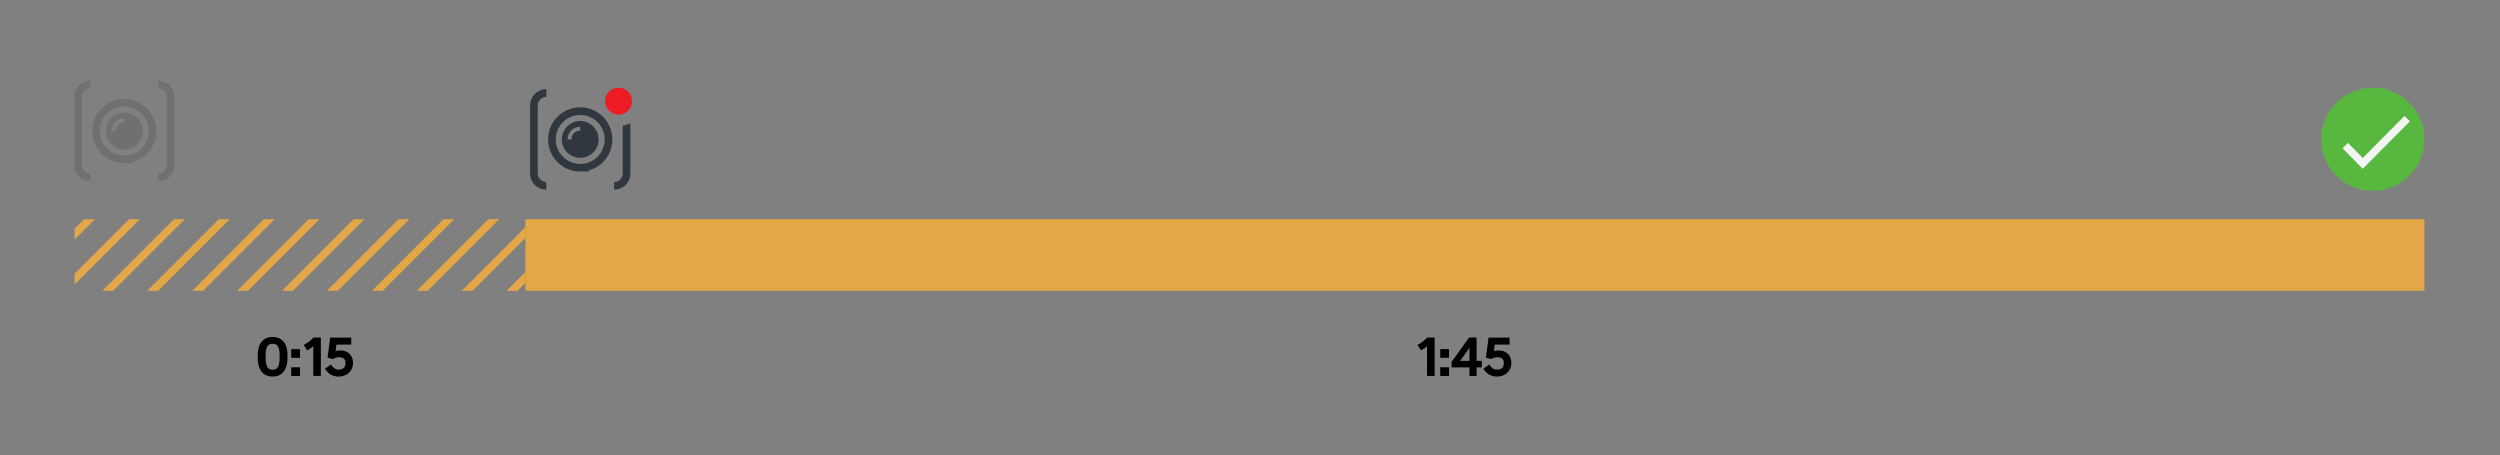<?xml version="1.0" encoding="UTF-8"?><svg id="uuid-59427ded-65dd-4449-acf0-4683c19dac23" xmlns="http://www.w3.org/2000/svg" width="654" height="119.043" xmlns:xlink="http://www.w3.org/1999/xlink" viewBox="0 0 654 119.043"><rect x="0" y="0" width="654" height="119.043" fill="#808080" stroke="none"/><defs><clipPath id="uuid-b7a79a1a-73bd-4453-95f8-7c23e47c2ee5"><rect x="19.512" y="57.339" width="117.937" height="18.732" style="fill:none; stroke-width:0px;"/></clipPath></defs><rect x="137.449" y="57.339" width="496.774" height="18.732" style="fill:#f4ae3d; opacity:.85; stroke-width:0px;"/><g style="clip-path:url(#uuid-b7a79a1a-73bd-4453-95f8-7c23e47c2ee5);"><line x1="111.219" y1="51.801" x2="73.03" y2="89.99" style="fill:none; opacity:.85; stroke:#f4ae3d; stroke-miterlimit:10; stroke-width:2px;"/><line x1="122.968" y1="51.801" x2="84.779" y2="89.99" style="fill:none; opacity:.85; stroke:#f4ae3d; stroke-miterlimit:10; stroke-width:2px;"/><line x1="134.716" y1="51.801" x2="96.528" y2="89.99" style="fill:none; opacity:.85; stroke:#f4ae3d; stroke-miterlimit:10; stroke-width:2px;"/><line x1="146.465" y1="51.801" x2="108.277" y2="89.99" style="fill:none; opacity:.85; stroke:#f4ae3d; stroke-miterlimit:10; stroke-width:2px;"/><line x1="158.214" y1="51.801" x2="120.026" y2="89.99" style="fill:none; opacity:.85; stroke:#f4ae3d; stroke-miterlimit:10; stroke-width:2px;"/><line x1="169.963" y1="51.801" x2="131.775" y2="89.99" style="fill:none; opacity:.85; stroke:#f4ae3d; stroke-miterlimit:10; stroke-width:2px;"/><line x1="181.712" y1="51.801" x2="143.524" y2="89.99" style="fill:none; opacity:.85; stroke:#f4ae3d; stroke-miterlimit:10; stroke-width:2px;"/><line x1="193.461" y1="51.801" x2="155.273" y2="89.99" style="fill:none; opacity:.85; stroke:#f4ae3d; stroke-miterlimit:10; stroke-width:2px;"/><line x1="17.227" y1="51.801" x2="-20.961" y2="89.99" style="fill:none; opacity:.85; stroke:#f4ae3d; stroke-miterlimit:10; stroke-width:2px;"/><line x1="28.976" y1="51.801" x2="-9.212" y2="89.99" style="fill:none; opacity:.85; stroke:#f4ae3d; stroke-miterlimit:10; stroke-width:2px;"/><line x1="40.725" y1="51.801" x2="2.537" y2="89.99" style="fill:none; opacity:.85; stroke:#f4ae3d; stroke-miterlimit:10; stroke-width:2px;"/><line x1="52.474" y1="51.801" x2="14.286" y2="89.99" style="fill:none; opacity:.85; stroke:#f4ae3d; stroke-miterlimit:10; stroke-width:2px;"/><line x1="64.223" y1="51.801" x2="26.035" y2="89.99" style="fill:none; opacity:.85; stroke:#f4ae3d; stroke-miterlimit:10; stroke-width:2px;"/><line x1="75.972" y1="51.801" x2="37.784" y2="89.99" style="fill:none; opacity:.85; stroke:#f4ae3d; stroke-miterlimit:10; stroke-width:2px;"/><line x1="87.721" y1="51.801" x2="49.533" y2="89.99" style="fill:none; opacity:.85; stroke:#f4ae3d; stroke-miterlimit:10; stroke-width:2px;"/><line x1="99.47" y1="51.801" x2="61.282" y2="89.99" style="fill:none; opacity:.85; stroke:#f4ae3d; stroke-miterlimit:10; stroke-width:2px;"/></g><path d="m162.893,32.891v12.489c0,.598-.233,1.161-.656,1.585-.418.418-.996.657-1.586.657v2c1.116,0,2.21-.453,3.001-1.244.8-.802,1.241-1.866,1.241-2.998v-13.165c-.614.33-1.288.558-2,.677Z" style="fill:#30373e; stroke-width:0px;"/><path d="m142.916,49.622c-1.117,0-2.211-.453-3-1.244-.801-.801-1.242-1.865-1.242-2.998v-17.804c0-1.133.441-2.198,1.243-3,.788-.79,1.882-1.243,2.999-1.243v2c-.59,0-1.168.239-1.584.656-.425.425-.658.988-.658,1.587v17.804c0,.599.233,1.161.657,1.585.417.418.995.657,1.585.657v2Z" style="fill:#30373e; stroke-width:0px;"/><path d="m151.783,43.88c1.464,0,2.893-.434,4.115-1.248,1.217-.813,2.165-1.97,2.723-3.322.563-1.353.71-2.841.421-4.277-.284-1.436-.989-2.755-2.023-3.79-1.034-1.035-2.358-1.74-3.791-2.026-1.436-.286-2.924-.139-4.277.421-1.353.56-2.509,1.509-3.322,2.727-.814,1.217-1.248,2.649-1.248,4.113,0,1.963.78,3.846,2.168,5.235,1.388,1.388,3.271,2.168,5.235,2.168Z" style="fill:none; stroke:#30373e; stroke-miterlimit:10; stroke-width:2px;"/><path d="m147.77,33.796c-.53.794-.813,1.727-.813,2.681,0,1.28.509,2.508,1.414,3.413.905.905,2.133,1.414,3.413,1.414.955,0,1.89-.283,2.681-.813.796-.53,1.415-1.284,1.78-2.166.365-.882.461-1.852.274-2.789-.188-.936-.644-1.796-1.323-2.471-.674-.675-1.531-1.135-2.469-1.321-.936-.186-1.907-.091-2.789.275-.882.365-1.636.984-2.166,1.778Zm4.013-.645c-.437,0-.869.086-1.273.253-.404.167-.77.412-1.079.721-.309.309-.554.675-.721,1.079-.167.404-.253.836-.253,1.273h1.014c0-.304.06-.604.176-.885.116-.28.286-.535.501-.75.215-.215.469-.385.75-.501.28-.116.581-.176.885-.176v-1.014Z" style="fill:#30373e; fill-rule:evenodd; stroke-width:0px;"/><path d="m161.815,30c1.949,0,3.533-1.582,3.533-3.533s-1.584-3.533-3.533-3.533-3.533,1.582-3.533,3.533,1.584,3.533,3.533,3.533Z" style="fill:#ed1c24; stroke-width:0px;"/><path d="m69.121,97.888c-.579-.411-1.006-.98-1.281-1.708-.275-.729-.413-1.568-.413-2.521v-.672c0-.952.138-1.792.413-2.52.275-.729.702-1.297,1.281-1.708s1.312-.616,2.198-.616c.877,0,1.607.203,2.19.609.584.405,1.013.973,1.288,1.7.275.729.413,1.573.413,2.534v.672c0,.952-.138,1.79-.413,2.514s-.704,1.293-1.288,1.708c-.583.415-1.313.623-2.19.623-.887,0-1.619-.205-2.198-.616Zm3.647-1.981c.256-.546.385-1.275.385-2.19v-.784c0-.934-.126-1.668-.378-2.205-.252-.536-.737-.805-1.456-.805-.729,0-1.216.269-1.463.805-.248.537-.371,1.271-.371,2.205v.784c0,.915.128,1.645.385,2.19s.739.819,1.449.819,1.192-.273,1.449-.819Z" style="stroke-width:0px;"/><path d="m76.178,91.337h2.296v2.268h-2.296v-2.268Zm0,4.746h2.296v2.268h-2.296v-2.268Z" style="stroke-width:0px;"/><path d="m81.175,91.175c-.215.145-.49.306-.826.482l-.882-1.428c.514-.28.976-.576,1.386-.889.411-.312.789-.66,1.135-1.043h1.945v10.052h-1.987v-7.77c-.299.252-.556.45-.771.595Z" style="stroke-width:0px;"/><path d="m85.011,96.461l1.554-1.106c.309.477.621.817.938,1.022s.695.308,1.134.308c.551,0,.978-.138,1.281-.413.303-.275.455-.679.455-1.211v-.154c0-.504-.146-.872-.435-1.105s-.704-.351-1.246-.351c-.299,0-.569.035-.812.105-.243.07-.514.193-.812.371l-1.386-.364.7-5.25h5.502v1.834h-3.878l-.224,1.694c.187-.057.375-.099.566-.126.191-.028.395-.042.609-.042.7,0,1.304.138,1.812.413s.898.657,1.169,1.147.406,1.053.406,1.688c0,.719-.166,1.349-.497,1.89s-.786.959-1.365,1.253c-.578.294-1.227.441-1.945.441-1.475,0-2.651-.682-3.528-2.044Z" style="stroke-width:0px;"/><path d="m372.541,91.174c-.215.145-.49.306-.826.482l-.882-1.428c.514-.28.976-.576,1.386-.889.411-.312.789-.66,1.135-1.043h1.945v10.052h-1.987v-7.77c-.299.252-.556.45-.771.595Z" style="stroke-width:0px;"/><path d="m376.77,91.336h2.296v2.268h-2.296v-2.268Zm0,4.746h2.296v2.268h-2.296v-2.268Z" style="stroke-width:0px;"/><path d="m384.413,96.109h-4.677v-1.441l4.578-6.37h1.96v6.104h1.372v1.708h-1.372v2.24h-1.861v-2.24Zm0-1.708v-3.401l-2.45,3.401h2.45Z" style="stroke-width:0px;"/><path d="m388.039,96.46l1.554-1.106c.309.477.621.817.938,1.022s.695.308,1.134.308c.551,0,.978-.138,1.281-.413.303-.275.455-.679.455-1.211v-.154c0-.504-.146-.872-.435-1.105s-.704-.351-1.246-.351c-.299,0-.569.035-.812.105-.243.07-.514.193-.812.371l-1.386-.364.7-5.25h5.502v1.834h-3.878l-.224,1.694c.187-.057.375-.099.566-.126.191-.028.395-.042.609-.042.7,0,1.304.138,1.812.413s.898.657,1.169,1.147.406,1.053.406,1.688c0,.719-.166,1.349-.497,1.89s-.786.959-1.365,1.253c-.578.294-1.227.441-1.945.441-1.475,0-2.651-.682-3.528-2.044Z" style="stroke-width:0px;"/><g style="opacity:.21;"><path d="m23.644,46.428c-.86,0-1.685-.342-2.293-.95-.608-.608-.95-1.433-.95-2.293v-17.804c0-.86.342-1.685.95-2.293.608-.608,1.433-.95,2.293-.95" style="fill:none; stroke:#30373e; stroke-miterlimit:10; stroke-width:2px;"/><path d="m32.511,41.687c1.464,0,2.893-.434,4.115-1.248,1.217-.813,2.165-1.97,2.723-3.322.563-1.353.71-2.841.421-4.277-.284-1.436-.989-2.755-2.023-3.79-1.034-1.035-2.358-1.74-3.791-2.026-1.436-.286-2.924-.139-4.277.421-1.353.56-2.509,1.509-3.322,2.727-.814,1.217-1.248,2.649-1.248,4.113,0,1.963.78,3.846,2.168,5.235,1.388,1.388,3.271,2.168,5.235,2.168Z" style="fill:none; stroke:#30373e; stroke-miterlimit:10; stroke-width:2px;"/><path d="m28.498,31.603c-.53.794-.813,1.727-.813,2.681,0,1.28.509,2.508,1.414,3.413.905.905,2.133,1.414,3.413,1.414.955,0,1.89-.283,2.681-.813.796-.53,1.415-1.284,1.78-2.166.365-.882.461-1.852.274-2.789-.188-.936-.644-1.796-1.323-2.471-.674-.675-1.531-1.135-2.469-1.321-.936-.186-1.907-.091-2.789.275-.882.365-1.636.984-2.166,1.778Zm4.013-.645c-.437,0-.869.086-1.273.253-.404.167-.77.412-1.079.721-.309.309-.554.675-.721,1.079-.167.404-.253.836-.253,1.273h1.014c0-.304.06-.604.176-.885.116-.28.286-.535.501-.75.215-.215.469-.385.75-.501.28-.116.581-.176.885-.176v-1.014Z" style="fill:#30373e; fill-rule:evenodd; stroke-width:0px;"/><path d="m41.378,46.428c.86,0,1.685-.342,2.293-.95.608-.608.95-1.433.95-2.293v-17.804c0-.86-.342-1.685-.95-2.293-.608-.608-1.433-.95-2.293-.95" style="fill:none; stroke:#30373e; stroke-miterlimit:10; stroke-width:2px;"/></g><path d="m620.705,44.69c1.63,0,3.223-.483,4.578-1.389,1.355-.905,2.411-2.192,3.035-3.698.624-1.506.787-3.162.469-4.761-.318-1.598-1.103-3.067-2.255-4.219-1.152-1.152-2.62-1.937-4.219-2.255-1.598-.318-3.255-.155-4.761.469-1.506.624-2.793,1.68-3.698,3.035-.905,1.355-1.389,2.948-1.389,4.578,0,2.185.868,4.281,2.413,5.826,1.545,1.545,3.641,2.413,5.826,2.413Z" style="fill:none; stroke:#fafafa; stroke-miterlimit:10; stroke-width:2px;"/><circle cx="620.725" cy="36.432" r="13.498" style="fill:#58b73f; stroke-width:0px;"/><path d="m613.526,38.089l4.571,4.651,11.627-11.707" style="fill:none; stroke:#f4f4f4; stroke-miterlimit:10; stroke-width:2px;"/></svg>